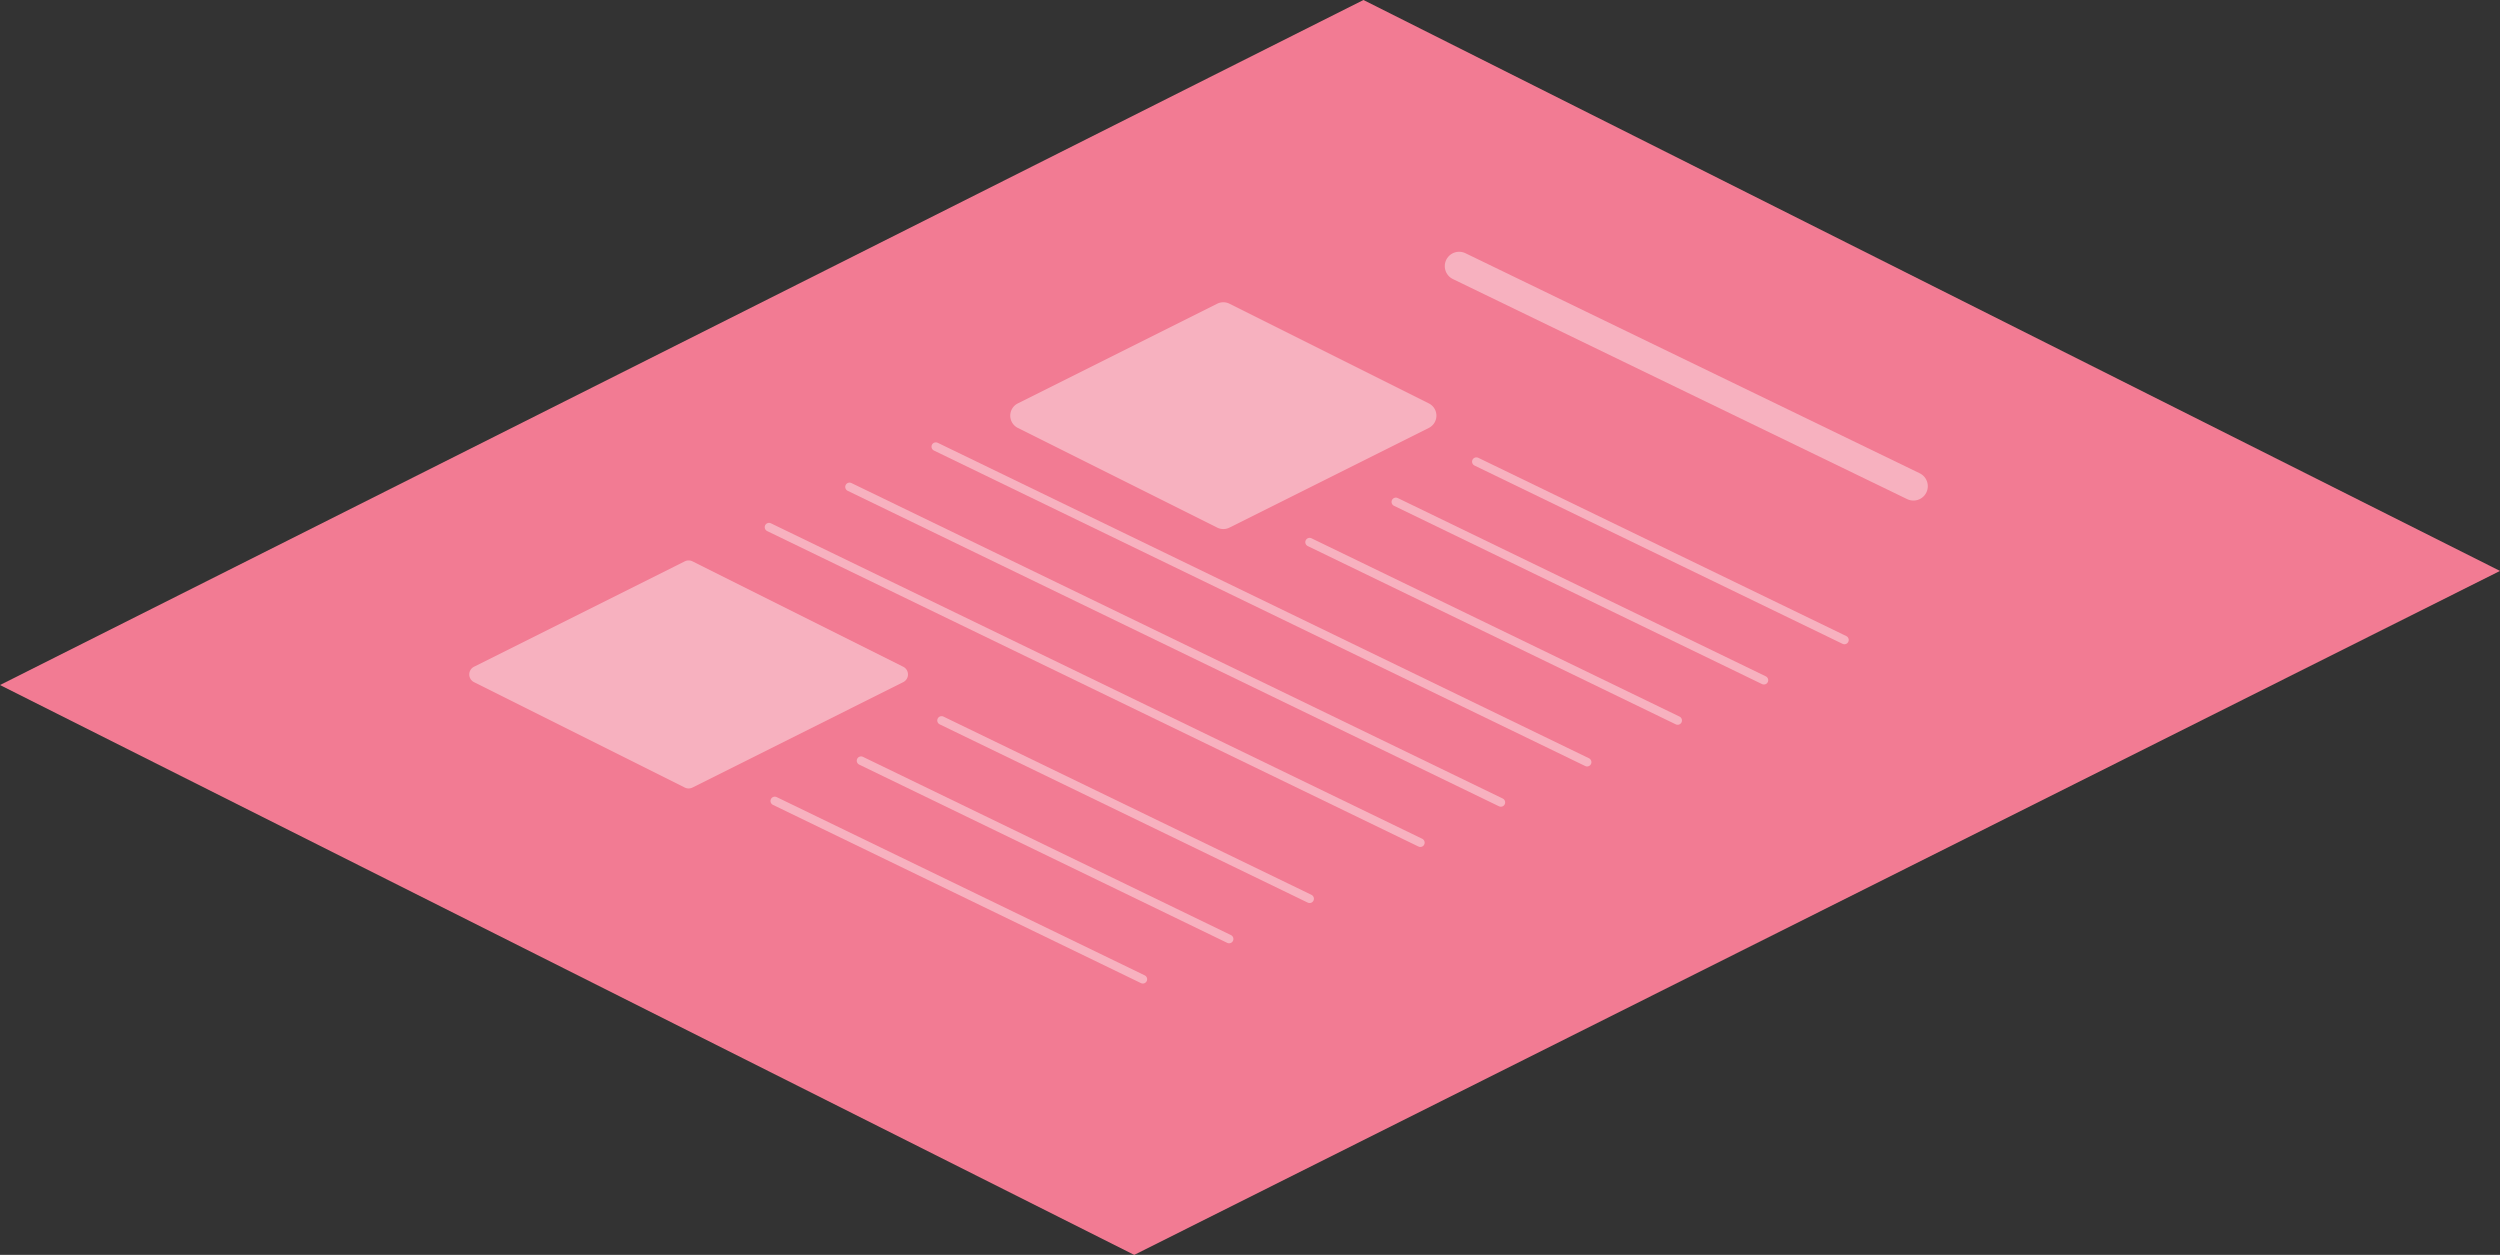 <svg xmlns="http://www.w3.org/2000/svg" viewBox="0 0 870.07 436.74">
    <rect x="0" y="0" width="870.07" height="436.74" fill="#333333" stroke="none"/>
    <defs>
        <style>
            .cls-1{fill:#f27b93;}.cls-2{opacity:0.41;}.cls-3{fill:#fff;}.cls-4,.cls-5{fill:none;stroke:#fff;stroke-linecap:round;stroke-miterlimit:10;}.cls-4{stroke-width:3px;}.cls-5{stroke-width:10px;}
        </style>
    </defs>
    <title>Asset 7</title>
    <g id="resume">
        <polygon class="cls-1" points="0 238.41 394.74 436.74 870.07 198.7 474.52 0 0 238.41"/>
        <g class="cls-2">
            <path class="cls-3"
                  d="M427.89,105.7l69.38,34.69a4.77,4.77,0,0,1,0,8.54l-69.38,34.69a4.79,4.79,0,0,1-4.27,0l-69.38-34.69a4.77,4.77,0,0,1,0-8.54l69.38-34.69A4.79,4.79,0,0,1,427.89,105.7Z"/>
            <line class="cls-4" x1="513.82" y1="160.67" x2="641.91" y2="222.72"/>
            <line class="cls-4" x1="485.8" y1="174.68" x2="613.89" y2="236.73"/>
            <line class="cls-4" x1="455.78" y1="188.69" x2="583.87" y2="250.74"/>
            <path class="cls-3"
                  d="M241,195.36l73.38,36.7a3,3,0,0,1,0,5.33L241,274.09a3,3,0,0,1-2.67,0l-73.39-36.7a3,3,0,0,1,0-5.33l73.39-36.7A3,3,0,0,1,241,195.36Z"/>
            <line class="cls-4" x1="327.69" y1="250.74" x2="455.78" y2="312.78"/>
            <line class="cls-4" x1="299.67" y1="264.75" x2="427.76" y2="326.79"/>
            <line class="cls-4" x1="269.65" y1="278.76" x2="397.74" y2="340.8"/>
            <line class="cls-5" x1="507.82" y1="92.62" x2="665.93" y2="169.21"/>
            <line class="cls-4" x1="325.69" y1="155.45" x2="552.36" y2="265.25"/>
            <line class="cls-4" x1="295.66" y1="169.46" x2="522.34" y2="279.26"/>
            <line class="cls-4" x1="267.64" y1="183.47" x2="494.32" y2="293.27"/>
        </g>
    </g>
</svg>
